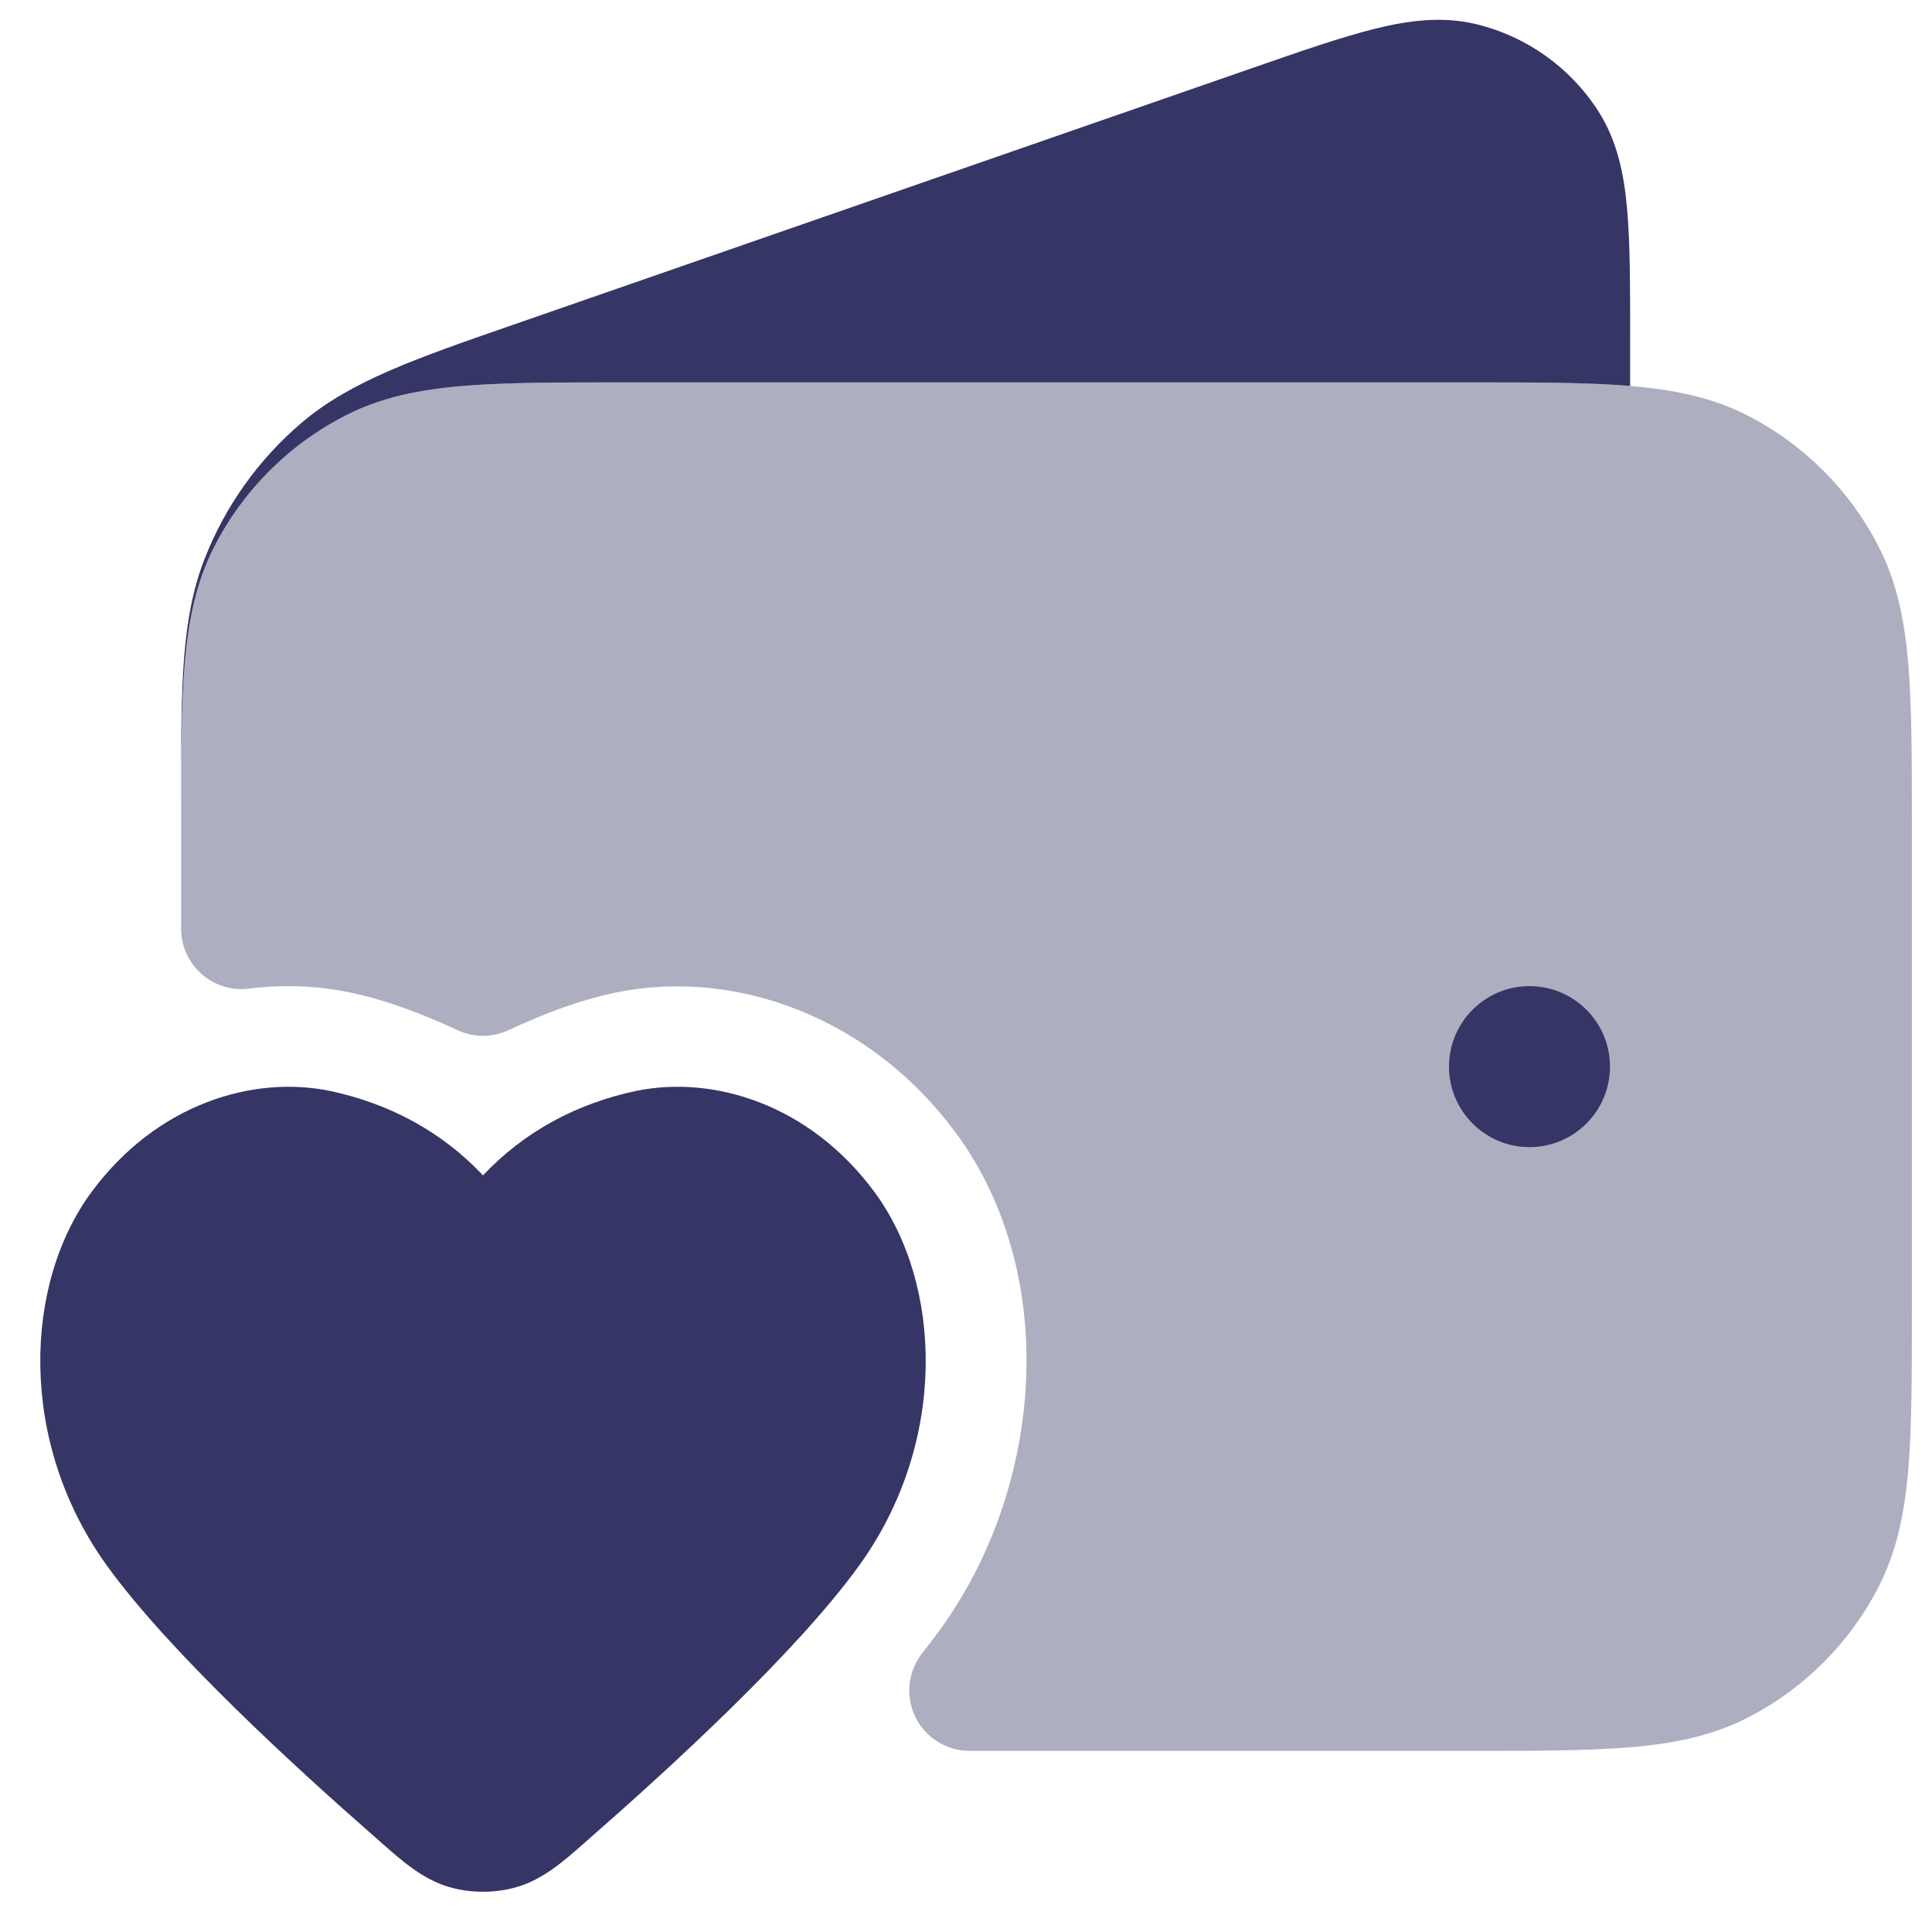 <svg width="24" height="24" viewBox="0 0 24 24" fill="none" xmlns="http://www.w3.org/2000/svg">
<g clip-path="url(#clip0_9001_297631)">
<path opacity="0.4" d="M18.232 4.75H7.768C6.955 4.75 6.299 4.75 5.769 4.793C5.222 4.838 4.742 4.932 4.298 5.159C3.592 5.518 3.018 6.092 2.659 6.798C2.432 7.242 2.338 7.722 2.293 8.269C2.25 8.799 2.25 9.455 2.25 10.268V11.537C2.25 11.752 2.342 11.957 2.504 12.099C2.665 12.242 2.88 12.308 3.094 12.281C3.513 12.228 3.936 12.243 4.349 12.329C4.798 12.424 5.232 12.587 5.683 12.797C5.884 12.891 6.116 12.89 6.317 12.797C6.764 12.588 7.195 12.426 7.642 12.331C9.166 12.016 10.838 12.663 11.877 14.077C13.155 15.815 12.98 18.43 11.694 20.222C11.623 20.321 11.544 20.425 11.457 20.535C11.279 20.76 11.245 21.068 11.37 21.327C11.495 21.585 11.758 21.75 12.045 21.75H18.232C19.045 21.75 19.701 21.75 20.232 21.707C20.778 21.662 21.258 21.568 21.703 21.341C22.408 20.982 22.982 20.408 23.341 19.703C23.568 19.258 23.662 18.778 23.707 18.232C23.75 17.701 23.75 17.045 23.75 16.232V10.268C23.75 9.455 23.75 8.799 23.707 8.269C23.662 7.722 23.568 7.242 23.341 6.798C22.982 6.092 22.408 5.518 21.703 5.159C21.258 4.932 20.778 4.838 20.232 4.793C19.701 4.75 19.045 4.75 18.232 4.75Z" fill="#353566"/>
<path d="M17.073 0.359C17.492 0.254 17.914 0.198 18.338 0.3C18.962 0.451 19.505 0.837 19.853 1.378C20.089 1.745 20.174 2.161 20.212 2.592C20.25 3.012 20.25 3.538 20.25 4.171V4.795L20.232 4.793C19.701 4.75 19.045 4.75 18.232 4.75H7.768C6.955 4.75 6.299 4.75 5.769 4.793C5.222 4.838 4.742 4.932 4.298 5.159C3.592 5.518 3.018 6.092 2.659 6.797C2.432 7.242 2.338 7.722 2.293 8.268C2.254 8.747 2.25 9.327 2.25 10.032L2.25 9.828C2.25 8.545 2.249 7.694 2.539 6.949C2.794 6.292 3.209 5.71 3.745 5.253C4.354 4.735 5.158 4.456 6.37 4.036L15.569 0.841C16.167 0.633 16.664 0.461 17.073 0.359Z" fill="#353566"/>
<path d="M18 13.25C18 12.698 18.448 12.25 19 12.25C19.552 12.25 20 12.698 20 13.25C20 13.802 19.552 14.25 19 14.25C18.448 14.25 18 13.802 18 13.25Z" fill="#353566"/>
<path d="M7.902 13.552C8.847 13.356 10.049 13.705 10.864 14.809C11.704 15.948 11.781 17.909 10.674 19.446C9.902 20.517 8.333 21.954 7.326 22.835C7.302 22.856 7.279 22.877 7.255 22.898C7.006 23.117 6.748 23.345 6.425 23.44C6.156 23.52 5.844 23.52 5.575 23.44C5.252 23.345 4.994 23.117 4.745 22.898C4.721 22.877 4.698 22.856 4.674 22.835C3.667 21.954 2.098 20.517 1.326 19.446C0.219 17.909 0.296 15.948 1.136 14.809C1.951 13.705 3.153 13.356 4.098 13.552L4.1 13.552C4.834 13.708 5.486 14.055 6 14.601C6.514 14.055 7.166 13.708 7.9 13.552L7.902 13.552Z" fill="#353566"/>
</g>
<defs>
<clipPath id="clip0_9001_297631">
<rect width="24" height="24" fill="white"/>
</clipPath>
</defs>
</svg>
